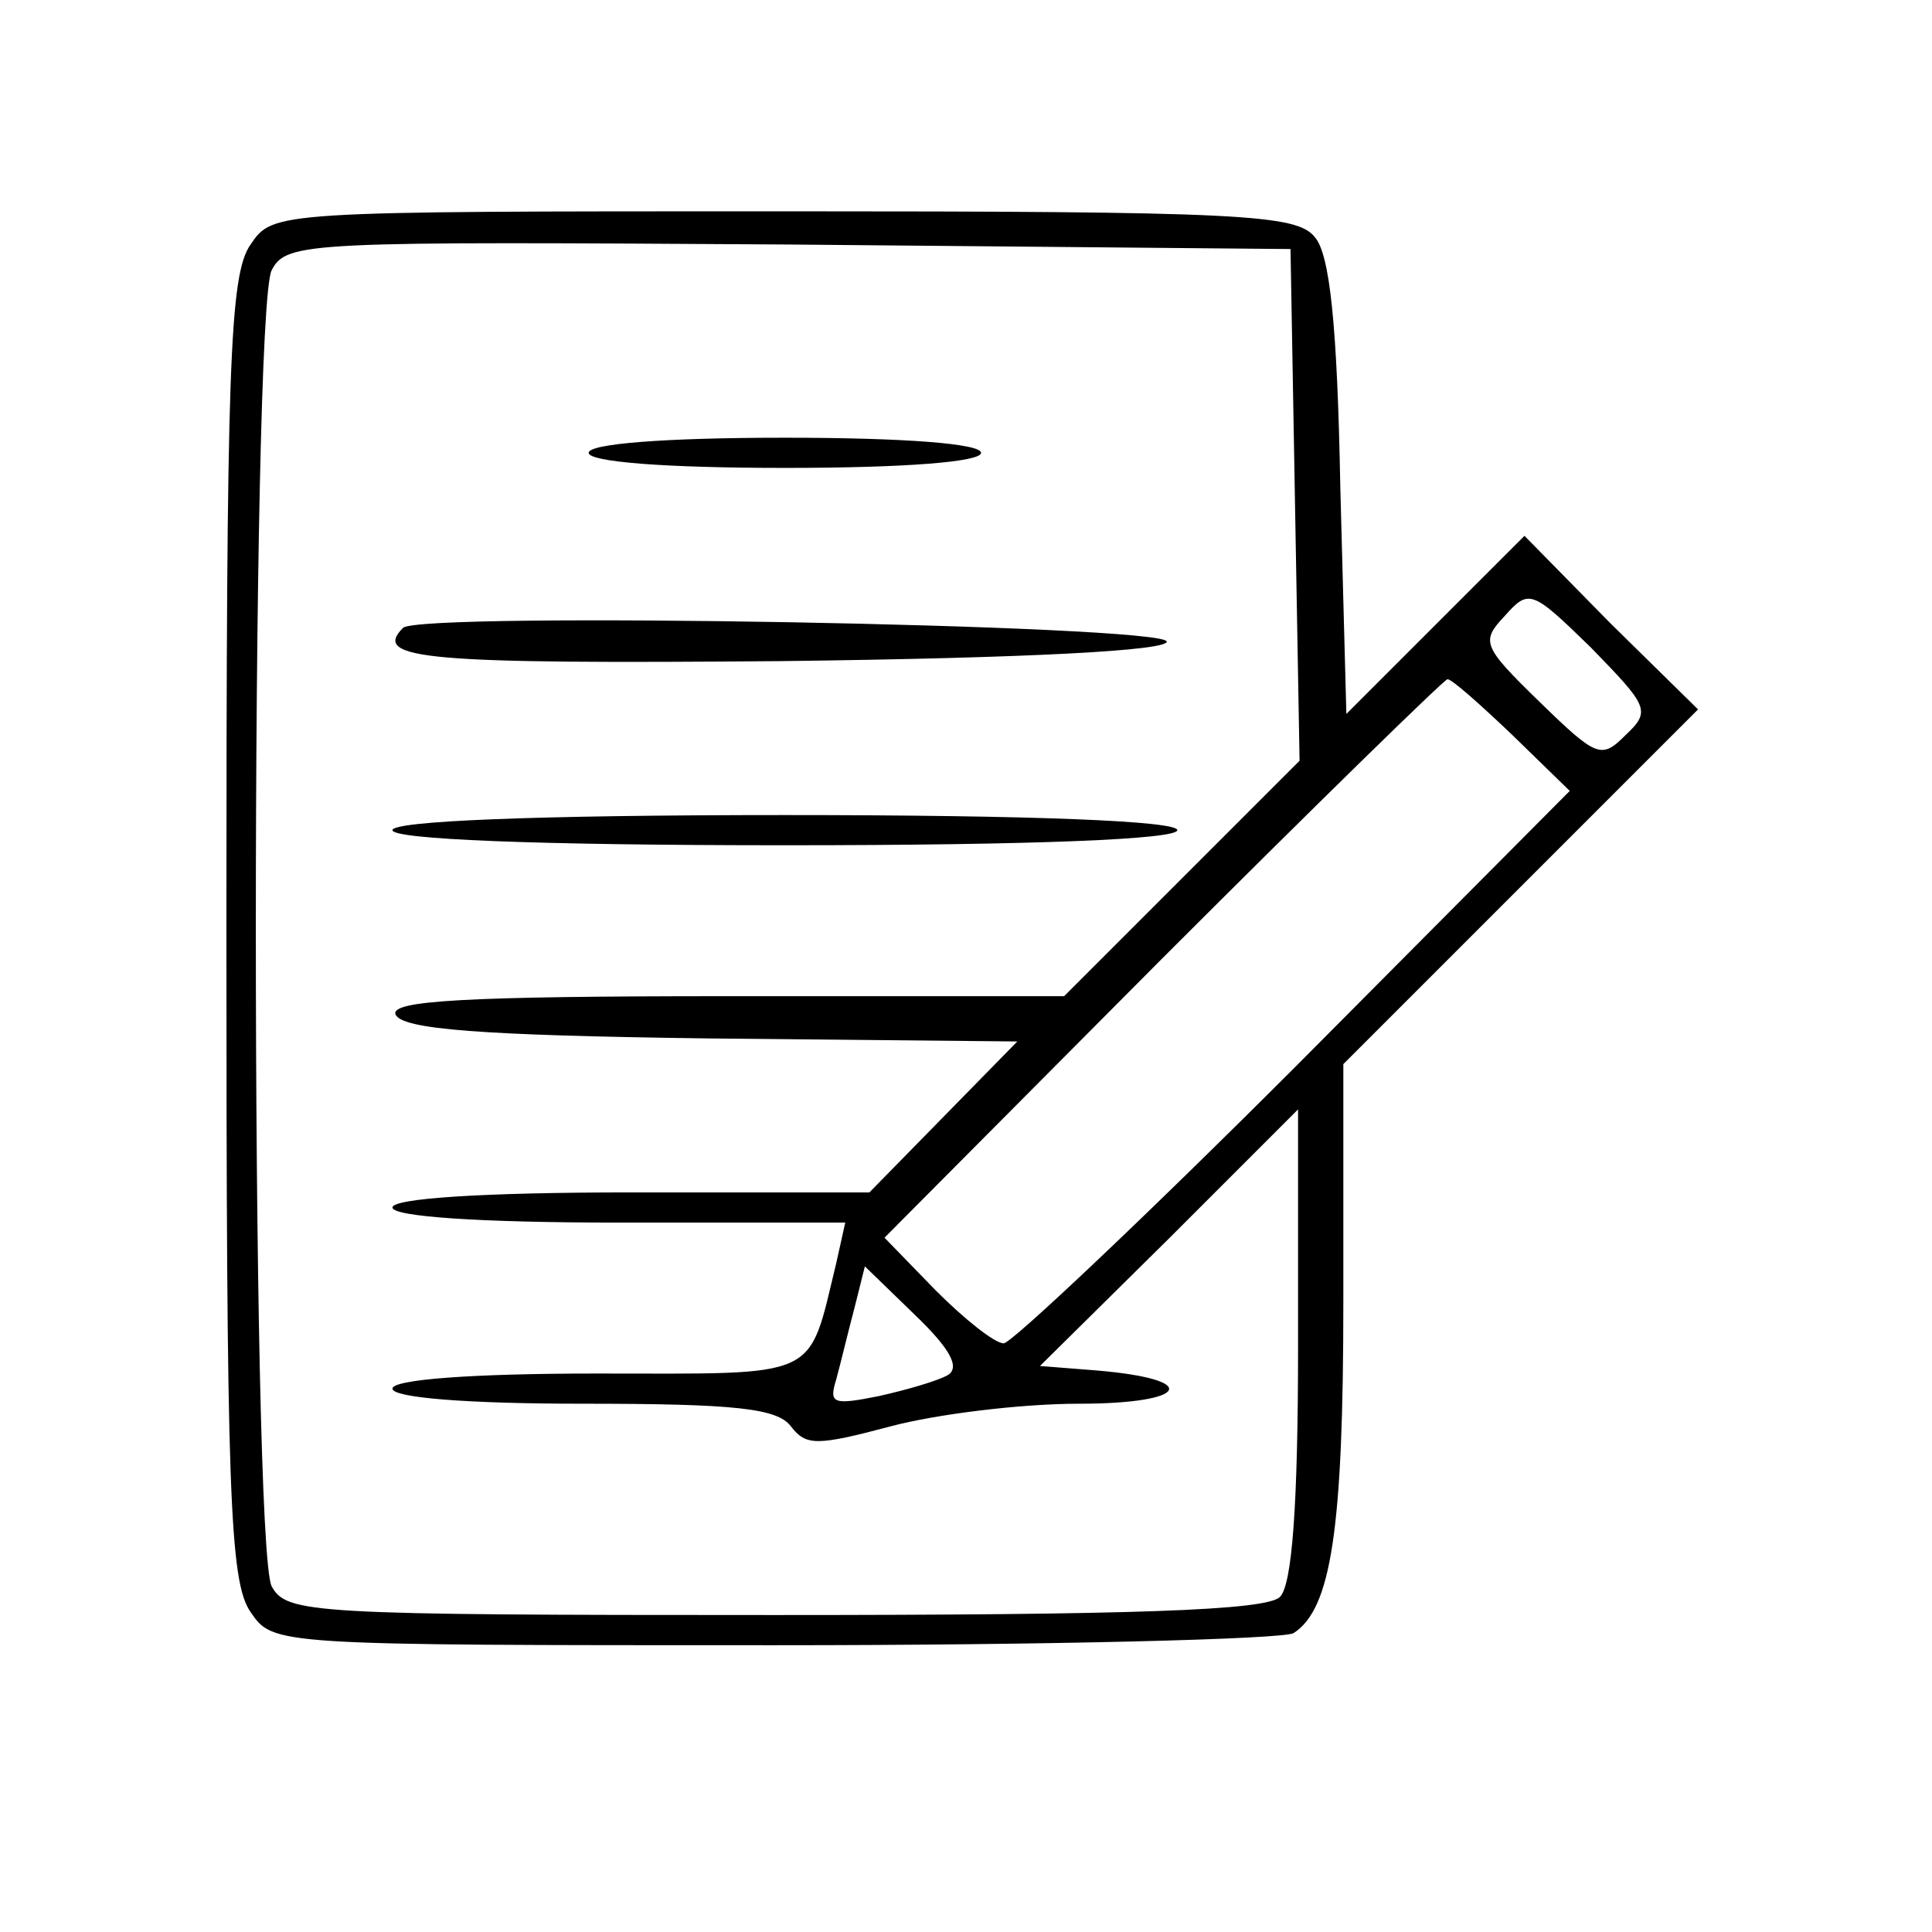 <?xml version="1.0" standalone="no"?>
<!DOCTYPE svg PUBLIC "-//W3C//DTD SVG 20010904//EN"
 "http://www.w3.org/TR/2001/REC-SVG-20010904/DTD/svg10.dtd">
<svg version="1.0" xmlns="http://www.w3.org/2000/svg"
 width="128pt" height="128pt" viewBox="0 0 128 128"
 preserveAspectRatio="xMidYMid meet">

<g transform="translate(0,128) scale(0.1,-0.1)"
fill="#000000" stroke="none">
<path d="M166 1118 c-14 -20 -16 -80 -16 -453 0 -373 2 -433 16 -453 15 -22
15 -22 347 -22 183 0 337 4 344 8 25 16 33 69 33 220 l0 157 117 117 118 118
-58 57 -57 58 -59 -59 -59 -59 -4 150 c-2 108 -7 155 -17 166 -12 15 -49 17
-352 17 -338 0 -338 0 -353 -22z m692 -173 l3 -169 -78 -78 -78 -78 -223 0
c-175 0 -223 -3 -220 -12 4 -10 56 -14 208 -16 l204 -2 -49 -50 -49 -50 -158
0 c-99 0 -158 -4 -158 -10 0 -6 57 -10 150 -10 l150 0 -6 -27 c-19 -78 -9 -73
-159 -73 -83 0 -135 -4 -135 -10 0 -6 49 -10 126 -10 101 0 129 -3 138 -15 10
-13 17 -13 66 0 30 8 86 15 125 15 72 0 82 16 12 22 l-38 3 86 85 85 85 0
-156 c0 -107 -4 -159 -12 -167 -9 -9 -97 -12 -335 -12 -308 0 -323 1 -333 19
-14 27 -14 845 0 872 10 19 23 19 343 17 l332 -3 3 -170z m219 -152 c-16 -16
-19 -15 -57 22 -38 37 -39 40 -23 57 16 18 18 17 57 -21 38 -39 40 -42 23 -58z
m-75 0 l38 -37 -182 -183 c-101 -101 -188 -183 -193 -183 -6 0 -26 16 -45 35
l-34 35 184 185 c102 102 187 185 189 185 3 0 22 -17 43 -37z m-374 -424 c-7
-4 -28 -10 -46 -14 -30 -6 -33 -5 -28 11 3 11 8 32 12 47 l7 28 33 -32 c24
-23 30 -35 22 -40z"/>
<path d="M390 980 c0 -6 50 -10 130 -10 80 0 130 4 130 10 0 6 -50 10 -130 10
-80 0 -130 -4 -130 -10z"/>
<path d="M267 864 c-21 -21 16 -24 251 -22 165 2 256 7 255 13 -3 11 -495 20
-506 9z"/>
<path d="M260 730 c0 -6 93 -10 260 -10 167 0 260 4 260 10 0 6 -93 10 -260
10 -167 0 -260 -4 -260 -10z"/>
</g>
</svg>

